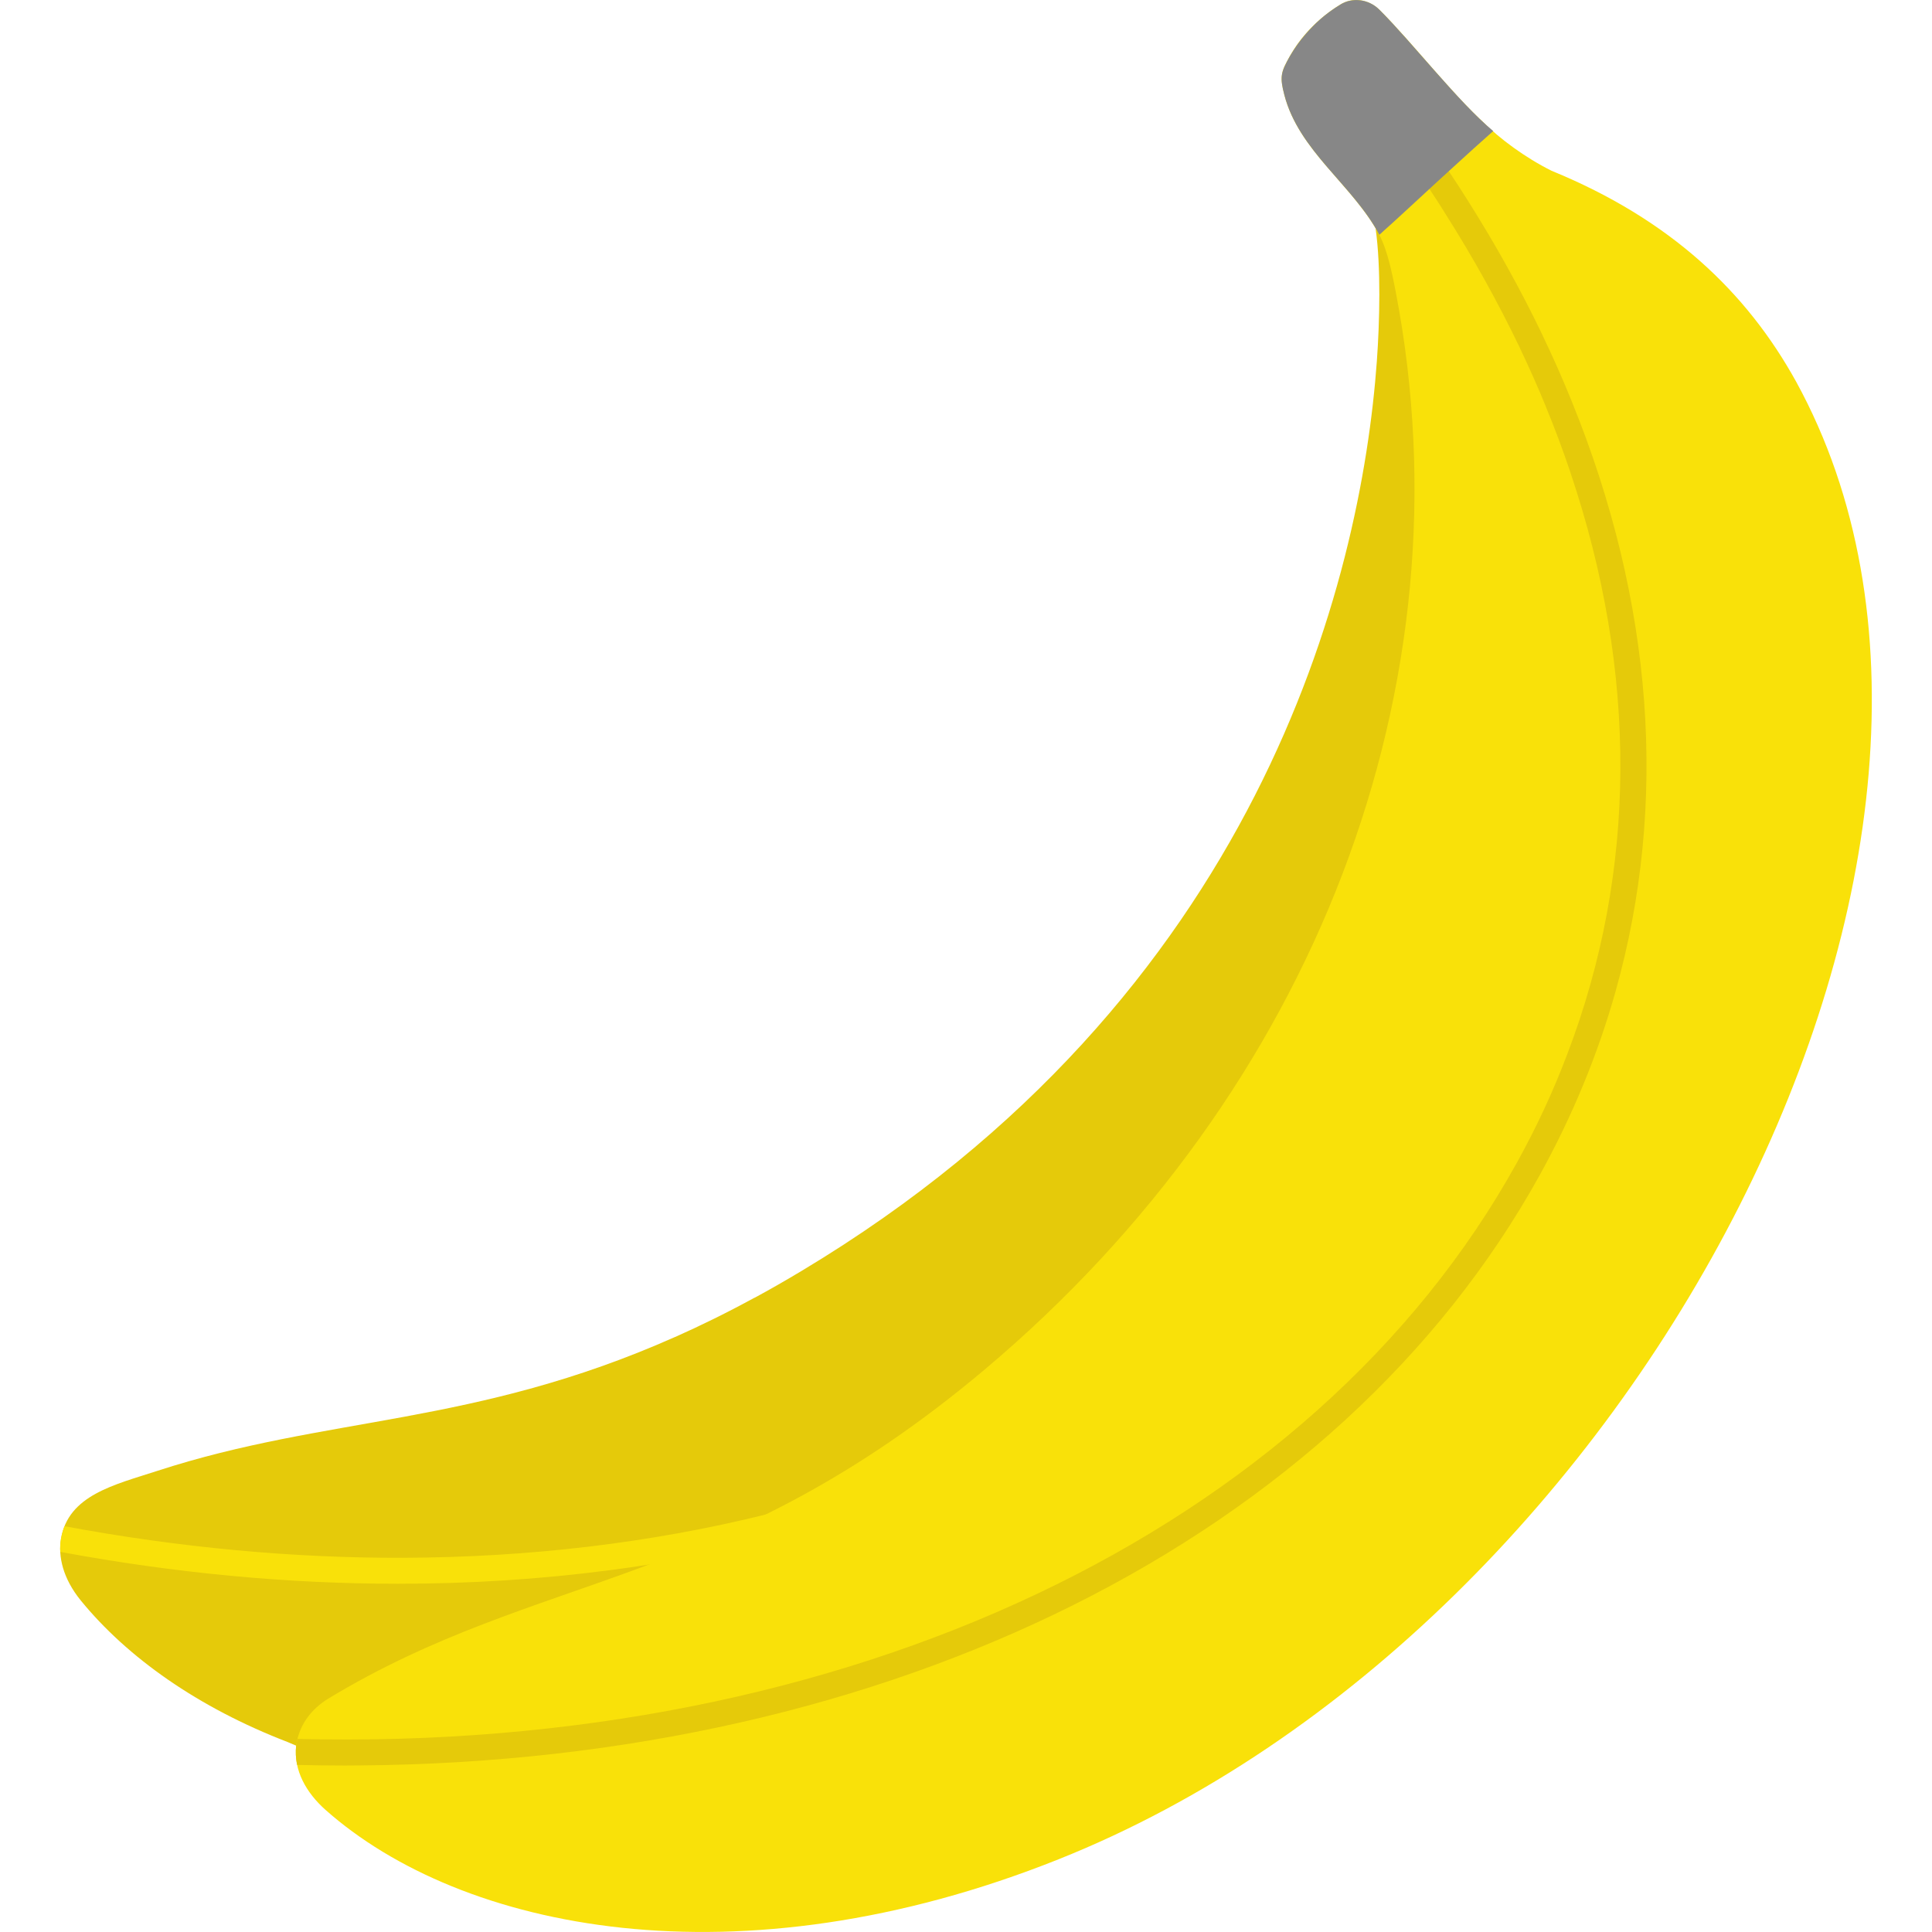 <svg enable-background="new 0 0 512 512" height="512" viewBox="0 0 512 512" width="512" xmlns="http://www.w3.org/2000/svg"><g id="_x33_7_Banana"><g><g><path d="m466.538 226.334c-22.049 96.041-133.12 214.38-255.367 241.686-41.007 9.195-96.372 10.422-134.937-6.359-23.811-9.167-42.502-22.434-54.806-37.492-4.809-5.918-6.049-11.741-5.258-16.378 1.922-11.548 14.116-14.301 25.462-17.976 45.227-14.727 83.847-11.754 137.277-35.509h.027c6.744-3 13.708-6.414 20.976-10.378h.055c4.074-2.202 8.203-4.569 12.47-7.129 121.256-72.699 148.232-182.862 152.444-241.108 0-.028 0-.028 0-.028.746-10.386 1.113-24.806-.33-35.124.027-.028 0-.028 0-.028-.303-2.285-.661-3.688-.964-4.046-5.148-14.865-18.883-26.288-19.131-43.19v-.028c1.899-2.313 5.368-5.395 9.139-7.68 3.111-1.927 7.432-1.459 10.268 1.349l.165.165c3.771 3.771 8.148 8.808 12.69 13.983v.028c5.946 6.744 12.112 13.681 17.342 18.03 12.956 11.391 18.68 10.672 33.665 19.407 30.913 24.94 44.263 57.091 46.493 93.536 1.403 23.289-1.707 48.284-7.68 74.269z" fill="#e5ca0a"/></g><g><g><path d="m365.927 309.245c-44.098 56.265-112.998 92.628-193.982 105.374-3.386.55-6.827 1.046-10.267 1.486h-.028c-18.223 2.395-36.996 3.606-56.21 3.606-29.013 0-58.99-2.78-89.462-8.451-.083-1.183 0-2.339.193-3.468.193-1.157.495-2.257.936-3.331 30.555 5.698 60.614 8.451 89.628 8.368h.028c33.665-.11 65.954-3.991 96.096-11.451 65.349-16.159 120.568-49.053 157.674-96.399 28.821-36.776 44.318-79.333 46.383-125.302 0 0 0 0 0-.028.441-9.607.275-19.379-.468-29.288 0-.028 0-.028 0-.055-2.312-30.335-10.157-61.88-23.591-93.977-1.431-3.386-2.918-6.799-4.459-10.212 0-.028-.028-.055-.028-.083-.743-1.706.028-3.689 1.734-4.459 1.734-.798 3.771-.028 4.542 1.706 1.486 3.248 2.89 6.497 4.267 9.745 5.56 13.185 10.185 26.261 13.901 39.226 2.698 9.442 4.9 18.8 6.634 28.105v.028c1.927 10.267 3.248 20.425 3.964 30.472v.028c4.21 58.52-11.728 112.748-47.485 158.36z" fill="#f9e109"/></g></g><g><path d="m280.511 492.739c-85.113 33.968-158.307 18.828-194.312-13.158-4.962-4.443-8.473-10.37-7.707-17.039.773-5.406 3.964-9.584 8.451-12.36 56.259-34.083 104.312-28.65 173.97-87.206 87.731-73.845 128.945-181.526 109.006-285.454v-.028c-1.356-6.927-2.635-12.751-5.368-16.956v-.028c-7.267-12.277-20.453-21.058-24.169-35.29-1.376-5.202-.743-6.441 1.459-10.377 2.861-5.074 7.413-10.017 13.433-13.681 2.945-1.817 7.13-1.597 10.24 1.376l.165.165c8.557 8.557 18.644 21.622 27.472 29.757 4.298 4.294 10.977 9.276 18.03 12.8 31.505 12.894 51.717 32.15 64.853 55.962 66.53 121.436-41.466 330.07-195.523 391.517z" fill="#f9e109"/></g><g><g><path d="m428.138 262.752c-4.68 16.626-11.369 32.868-20.067 48.612-53.265 96.344-172.126 155.445-312.76 156.491h-.028c-1.294.028-2.56.028-3.854.028-4.212 0-8.451-.055-12.69-.165-.358-1.761-.441-3.495-.248-5.175.083-.578.193-1.157.33-1.707 145.259 3.606 269.103-54.916 323.221-152.802 5.175-9.359 9.634-18.938 13.295-28.655 18.553-48.557 18.718-101.161.826-154.206v-.028c-1.954-5.808-4.129-11.644-6.524-17.452 0-.028 0-.028 0-.028-2.092-5.12-4.377-10.239-6.799-15.332-.028-.028-.028-.055-.028-.083-5.753-12.002-12.387-23.976-19.957-35.895v-.028c-1.404-2.257-2.863-4.487-4.349-6.716-.716-1.101-.743-2.477-.138-3.579 0 0 0 0 0-.028.275-.44.633-.853 1.101-1.183 1.597-1.046 3.716-.606 4.762.963 1.597 2.423 3.166 4.817 4.68 7.24 7.515 11.892 14.149 23.838 19.874 35.785v.028c2.808 5.863 5.395 11.699 7.763 17.562 21.637 53.265 25.601 106.53 11.59 156.353z" fill="#e5ca0a"/></g></g><g><path d="m395.717 34.735c-3.156 2.788-6.943 6.207-10.731 9.678-1.21 1.105-2.419 2.209-3.629 3.314-6.365 5.839-12.203 11.309-14.623 13.413-.631.632-1.052.947-1.157 1.052-.052 0-.052 0-.052 0-7.019-13.169-21.255-22.111-25.144-36.979-1.275-4.847-.975-6.012 1.473-10.363 1.262-2.157 2.682-4.155 4.261-5.944 2.204-2.48 4.792-5.079 9.153-7.732 3.1-1.915 7.434-1.456 10.257 1.368.052.053.105.105.158.158 8.701 8.703 20.824 24.36 30.034 32.035z" fill="#878787"/></g></g></g></svg>